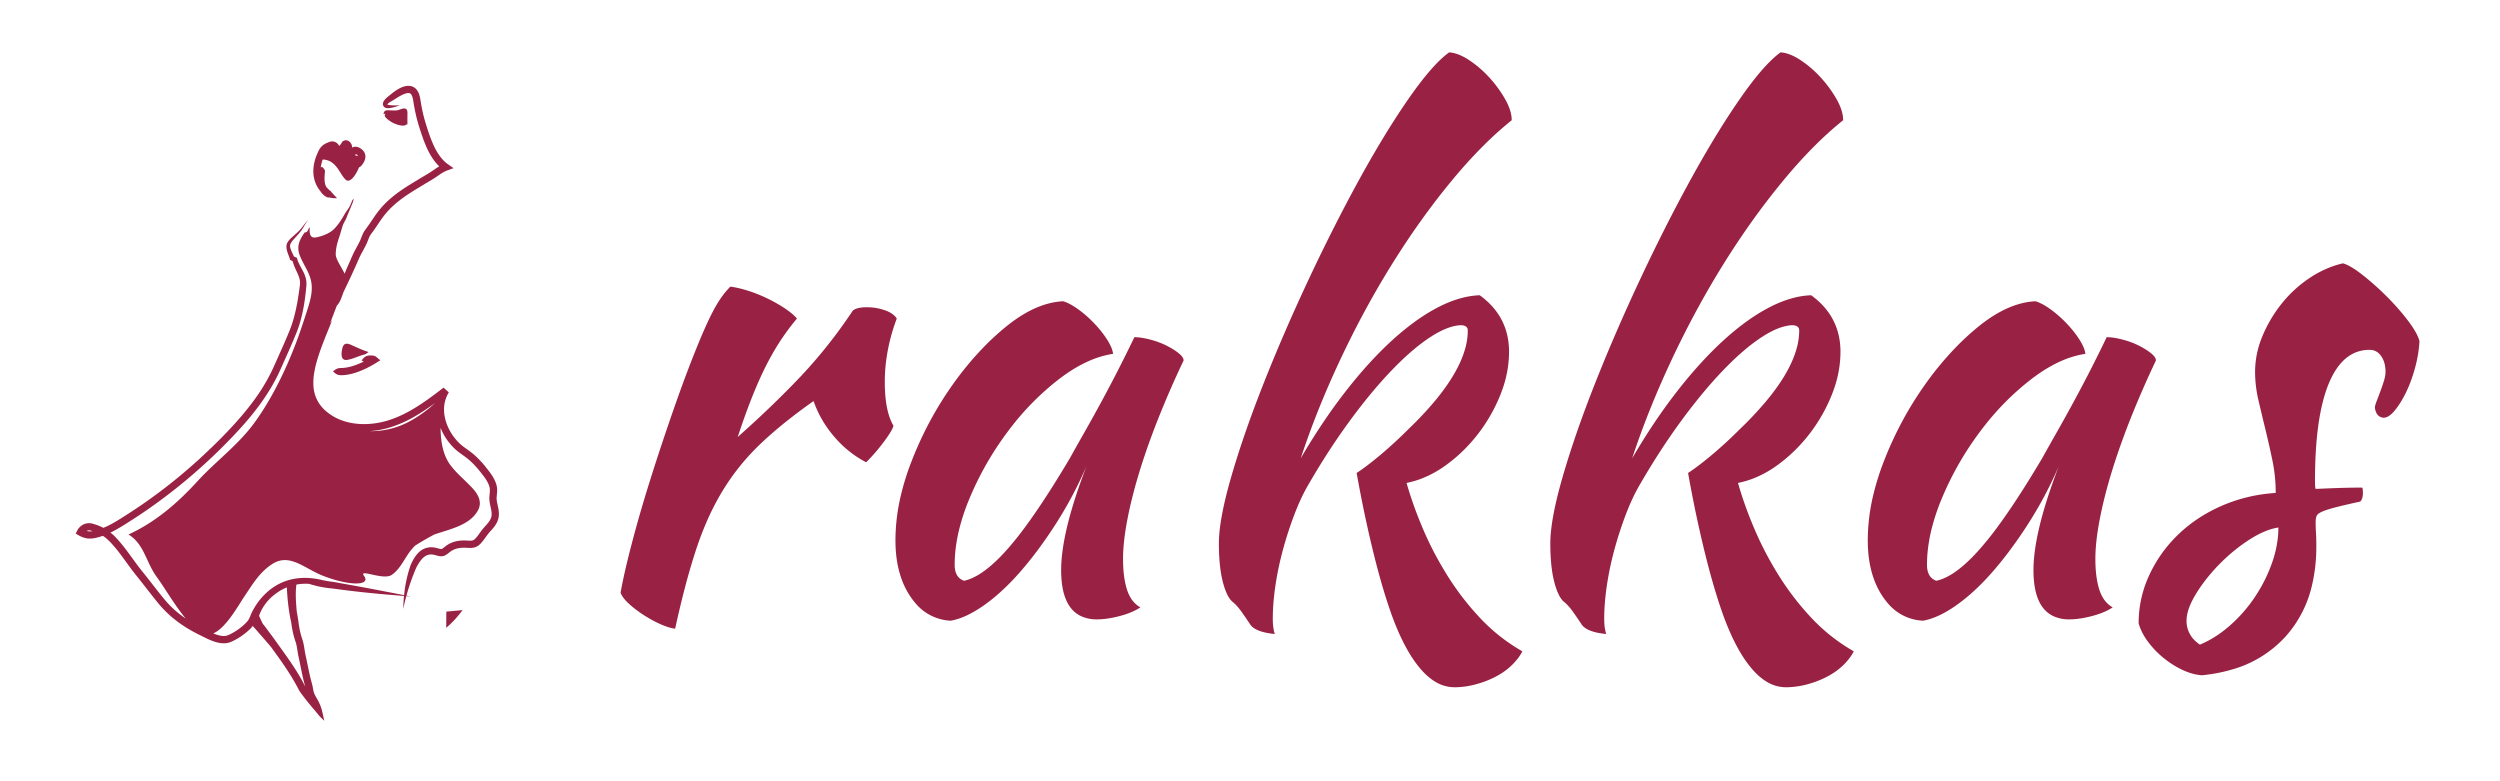 <svg xmlns="http://www.w3.org/2000/svg" viewBox="0 0 338.667 105.833" height="400" width="1280"><g stroke-width="1.077" fill="#924"><g stroke-width=".829"><path d="M67.518 68.931c-.07-.404-.173-.776-.218-1.098a4.633 4.633 0 0 1-.015-.134l-.005-.035c.002.007 0-.015 0-.02l-.005-.057a2.552 2.552 0 0 1 .005-.24c.01-.168.03-.352.049-.555.016-.205.028-.417.005-.667a2.965 2.965 0 0 0-.149-.656c-.294-.833-.804-1.457-1.251-2.033a13.71 13.71 0 0 0-1.478-1.63c-.532-.5-1.11-.88-1.586-1.231-.12-.09-.232-.177-.34-.264l-.15-.13-.15-.14a6.92 6.92 0 0 1-.529-.572 7.012 7.012 0 0 1-1.188-2.057c-.194-.536-.242-.85-.244-.85.004 0-.096-.35-.115-.972a4.351 4.351 0 0 1 .645-2.432l-.71-.645c-1.296.984-2.88 2.224-4.732 3.241-.924.505-1.92.947-2.956 1.25-1.033.299-2.115.455-3.166.447-1.05-.008-2.069-.184-2.965-.519a6.815 6.815 0 0 1-2.263-1.374 4.758 4.758 0 0 1-1.204-1.722 4.978 4.978 0 0 1-.334-1.437c-.075-.934.056-1.795.226-2.582.178-.79.406-1.513.649-2.215.488-1.404 1.05-2.717 1.682-4.298l-.316.501.904-2.364c.105-.136.216-.265.31-.415.133-.21.23-.438.314-.653l.233-.633c.037-.1.077-.199.119-.293l.139-.29c.383-.804.79-1.648 1.288-2.751l.583-1.313c.064-.146.121-.277.191-.415.07-.142.148-.29.231-.445.168-.31.36-.646.546-1.025.044-.092.096-.2.136-.293.048-.11.086-.206.126-.308.078-.197.147-.387.228-.552a2.42 2.42 0 0 1 .13-.237c.023-.036.048-.073.073-.106l.097-.13c.131-.17.27-.367.402-.556.528-.755.997-1.523 1.562-2.177 1.122-1.318 2.535-2.27 3.595-2.936 1.076-.667 1.782-1.087 1.78-1.087l.832-.493c.276-.162.597-.387.93-.617.338-.228.706-.47 1.1-.615l.882-.324-.765-.533c-.752-.523-1.408-1.428-1.895-2.479-.493-1.047-.867-2.242-1.204-3.348a21.919 21.919 0 0 1-.395-1.61 30 30 0 0 1-.143-.753c-.042-.234-.071-.47-.118-.718a3.431 3.431 0 0 0-.207-.73 1.947 1.947 0 0 0-.317-.51 1.345 1.345 0 0 0-.811-.447 1.711 1.711 0 0 0-.53 0c-.388.06-.69.195-.958.334a5.83 5.83 0 0 0-.711.45c-.213.155-.406.313-.585.461-.162.133-.373.29-.55.472-.09.093-.18.194-.26.328a.866.866 0 0 0-.101.24.601.601 0 0 0 .005.331.558.558 0 0 0 .454.37c.147.029.273.02.395.01.488-.053.932-.213 1.42-.365-.512 0-.99.02-1.41-.048a.987.987 0 0 1-.27-.076c-.022-.01-.03-.021-.04-.032h.007c.029.003.013.001.023-.004l.05-.056c.05-.049.12-.106.197-.16.163-.116.338-.206.56-.343l.605-.376c.203-.122.417-.242.638-.348.221-.103.457-.193.67-.223.16-.02.317-.013.429.088.129.103.266.4.337.817l.114.709c.045.252.094.513.149.781.111.54.245 1.102.414 1.686.17.578.358 1.155.559 1.743.204.587.43 1.178.698 1.75.27.57.583 1.118.956 1.61.2.267.422.512.655.737-.219.128-.416.26-.594.38-.354.243-.633.44-.884.588l-.83.493s-.708.421-1.799 1.094c-1.087.685-2.585 1.683-3.821 3.129l-.227.274c-.078.097-.149.19-.216.28-.144.196-.28.381-.412.575l-.765 1.124c-.127.18-.246.347-.382.527l-.101.137a3.044 3.044 0 0 0-.297.498c-.107.22-.183.431-.26.62l-.108.268c-.04.095-.077.17-.12.26-.166.34-.353.667-.527.99-.087.16-.171.32-.249.478-.077.16-.15.322-.209.456l-.576 1.308c-.167.378-.31.724-.444 1.06-.425-.882-1.205-1.984-1.204-2.6.001-.843.214-1.598.485-2.393.165-.486.293-.983.442-1.464.13-.413.406-.775.55-1.173.183-.497.411-.978.607-1.482.113-.29.347-.74.33-1.05-.242.281-.31.61-.466.933-.204.419-.524.78-.752 1.185-.388.685-.88 1.454-1.443 2.016-.485.482-1.323.844-1.981 1.012-.361.09-.844.256-1.114-.071-.234-.286-.208-.858-.16-1.193-.334.235-.183.669-.713.704-.666.947-1.105 1.84-.695 2.996.442 1.245 1.31 2.283 1.576 3.604.273 1.365-.138 2.714-.555 4.005-.494 1.532-.994 3.066-1.572 4.567-1.416 3.67-3.254 7.441-5.574 10.625-2.186 3-5.208 5.18-7.699 7.9-2.716 2.968-5.66 5.52-9.338 7.211 2.154 1.32 2.35 3.76 3.866 5.81 1.003 1.359 2.387 3.774 3.887 5.58a13.987 13.987 0 0 1-2.505-2.163c-.5-.554-.979-1.177-1.452-1.774l-1.397-1.787-.688-.859c-.222-.277-.435-.559-.643-.84-.831-1.125-1.6-2.247-2.448-3.193-.22-.244-.414-.454-.644-.677-.135-.131-.283-.24-.426-.356.215-.103.43-.208.662-.335a32.125 32.125 0 0 0 1.97-1.197c2.847-1.788 6.555-4.486 10.078-7.714a74.387 74.387 0 0 0 5.092-5.102c1.593-1.775 3.004-3.64 4.077-5.498.268-.464.518-.926.745-1.384.23-.458.433-.915.623-1.34l1.07-2.401c.32-.737.608-1.416.845-1.998a15.51 15.51 0 0 0 .54-1.562c.487-1.705.684-3.244.821-4.657l.023-.266c.009-.102.013-.202.012-.304a3.086 3.086 0 0 0-.07-.592 4.317 4.317 0 0 0-.386-1.032c-.315-.613-.645-1.125-.797-1.679l-.044-.163-.132-.06-.276-.125c-.085-.203-.176-.387-.258-.566a3.14 3.14 0 0 1-.239-.644.987.987 0 0 1-.02-.296.844.844 0 0 1 .026-.126.777.777 0 0 1 .03-.07l.04-.077c.112-.2.261-.39.43-.576.343-.375.715-.76 1.033-1.207.329-.44.518-.97.93-1.372-.458.355-.72.874-1.08 1.255-.353.393-.75.724-1.137 1.069-.195.176-.388.37-.546.599l-.057.088a1.069 1.069 0 0 0-.136.334 1.416 1.416 0 0 0-.017.456c.071.57.334 1.043.452 1.472l.032.118.13.07.225.124c.154.63.457 1.188.689 1.719.125.287.229.57.275.853a2.217 2.217 0 0 1 .015.644l-.032.258c-.184 1.38-.406 2.87-.872 4.481-.118.403-.279.901-.508 1.464-.24.588-.517 1.243-.838 1.977l-1.067 2.392c-.194.435-.388.867-.606 1.303-.218.439-.458.882-.717 1.33-2.05 3.592-5.516 7.177-8.98 10.367a73.879 73.879 0 0 1-5.223 4.341 70.052 70.052 0 0 1-4.724 3.276c-.702.452-1.337.85-1.91 1.163-.427.233-.803.407-1.15.55a6.933 6.933 0 0 0-1.183-.485l-.173-.054-.085-.025a1.774 1.774 0 0 0-.99.001c-.54.16-.917.548-1.109.932l-.204.412.4.23c.47.273.94.405 1.257.428.317.025.478.001.478.005.002-.003.155-.005.451-.06.252-.049.629-.143 1.073-.302.063.04.128.07.19.114.408.286.792.68 1.192 1.128.792.883 1.541 1.973 2.39 3.125.212.287.433.577.664.866l.687.858 1.393 1.782c.482.607.948 1.217 1.498 1.828a14.838 14.838 0 0 0 1.787 1.663c.64.506 1.32.962 2.021 1.37.351.205.707.396 1.067.577l1.06.527c.36.174.733.34 1.13.475.397.13.818.235 1.276.241.227.004.462-.019.694-.08.113-.029.237-.073.334-.115a6.99 6.99 0 0 0 .28-.125 8.72 8.72 0 0 0 1.022-.588c.61-.413 1.163-.868 1.646-1.427a254.92 254.92 0 0 1 2.45 2.812l1.248 1.735c-.001 0 .589.827 1.185 1.76.605.931 1.177 1.984 1.354 2.34.225.44 1.523 2.065 2.488 3.168.218.302.473.575.778.84.073.073.14.136.188.172-.254-.958-.269-1.576-.805-2.643-.08-.153-.2-.353-.335-.59-.065-.12-.135-.246-.194-.378a2.112 2.112 0 0 1-.079-.197c-.026-.072-.034-.112-.06-.215-.035-.157-.064-.343-.104-.552a6.307 6.307 0 0 0-.157-.64 22.471 22.471 0 0 1-.295-1.207l-.458-2.193-.088-.392-.051-.282-.042-.257c-.006 0-.04-.367-.178-.997a5.245 5.245 0 0 0-.145-.506l-.083-.252-.074-.249a11.898 11.898 0 0 1-.257-1.133c-.075-.403-.11-.804-.185-1.252l-.14-.814c-.121-1.17-.213-2.674-.05-3.697a6.799 6.799 0 0 1 1.713-.095c.536.166 1.064.306 1.578.407a15.04 15.04 0 0 0 1.458.21l.12.011.059.006h.012l.02.003.227.031c1.204.164 2.334.302 3.439.425 1.935.214 3.823.38 5.944.544a20.847 20.847 0 0 0-.105 1.765c.124-.62.267-1.19.418-1.74l.598.045c-.2-.038-.383-.073-.579-.112.106-.382.215-.76.332-1.127.29-.9.615-1.77 1.007-2.687.256-.47.541-.95.918-1.308.38-.363.833-.532 1.42-.42.06.01.105.021.172.036l.229.065c.18.045.379.122.719.108.17-.01.357-.073.492-.149.139-.074.241-.153.342-.229.207-.16.347-.28.539-.39.373-.219.833-.355 1.375-.382.28-.019.53 0 .882.02.173.007.366.007.577-.023a1.676 1.676 0 0 0 .811-.353l.059-.05.055-.051c.073-.068.141-.14.205-.21.13-.143.245-.29.357-.437.219-.292.417-.587.62-.838.2-.245.478-.52.725-.836.25-.316.495-.704.61-1.163a2.294 2.294 0 0 0 .061-.343c.015-.126.017-.23.016-.346a3.803 3.803 0 0 0-.066-.645zM52.43 14.121l-.01.004h.008c-.002.006-.003.013-.007.019a.087.087 0 0 0-.007.012l-.012-.005-.024-.008-.004-.002-.002-.002-.002-.001.061-.018v.002zm.008-.002c0-.001-.001-.001 0 0l.004-.002-.004.002zM12.328 71.976c.001 0-.115.014-.319-.002a1.708 1.708 0 0 1-.253-.047c.032-.016.056-.041.092-.052a.782.782 0 0 1 .388-.013l.051.013.079.023.157.049a.066.066 0 0 1 .012.005c-.122.017-.209.024-.207.024zm40.345-14.03a15.873 15.873 0 0 0 3.153-1.33c1.167-.644 2.198-1.352 3.129-2.034-1.534 1.42-3.472 2.714-5.346 3.304-1.21.38-2.388.545-3.576.52a12.12 12.12 0 0 0 2.64-.46zM34.05 84.847c.004.023.078-.022.164-.082l.006.006c-.098.07-.21.15-.17.076zm6.096 2.464c.117.53.16.928.165.924l.042.268.06.326.086.394.455 2.195c.092.418.19.843.307 1.262.035.12.061.222.086.322a25.678 25.678 0 0 0-1.392-2.42c-.615-.958-1.216-1.792-1.215-1.793.002 0-.592-.84-1.25-1.747-.326-.452-.673-.938-.975-1.337l-.657-.885a4.393 4.393 0 0 0-.247-.302c-.162-.288-.51-1.085-.51-1.085s.276-1.139 1.494-2.371c.75-.71 1.517-1.188 2.263-1.493.043.97.177 2.919.588 4.717.037.273.074.556.126.832.077.43.17.847.28 1.232l.086.288.084.252c.06.165.092.284.124.42zm26.45-17.506c-.006.054-.011.081-.016.11l-.022.103c-.068.275-.223.538-.431.8-.209.268-.454.508-.71.82-.251.309-.449.605-.649.87a4.91 4.91 0 0 1-.299.369c-.051.055-.1.108-.152.155l-.037.035-.038.034-.047.031c-.147.098-.37.124-.665.11-.284-.017-.655-.043-.977-.02-.658.03-1.305.214-1.813.515-.253.145-.486.34-.64.46-.084.063-.16.118-.213.146a.235.235 0 0 1-.101.033c-.063.009-.232-.027-.38-.07l-.238-.068c-.083-.019-.18-.044-.258-.055a2.524 2.524 0 0 0-1.26.076 2.532 2.532 0 0 0-.987.635c-.503.526-.778 1.092-1.02 1.616l-.014.028-.002.007c-.338.987-.57 1.928-.732 2.89-.064.388-.11.785-.151 1.187-2.089-.404-3.945-.765-5.857-1.12l-3.405-.616-.225-.039-.028-.004-.053-.008-.056-.007-.111-.015-.45-.064a15.254 15.254 0 0 1-.92-.172l-.573-.125c-6.782-1.243-9.107 4.863-9.107 4.863-.121.317-.24.592-.394.785-.392.478-.933.925-1.508 1.31-.29.19-.594.372-.906.521-.082.04-.146.069-.235.105-.076.033-.13.051-.2.07a1.66 1.66 0 0 1-.434.048c-.439-.008-.912-.152-1.39-.35 1.735-.743 3.38-3.768 4.259-5.075 1.099-1.63 2.04-3.238 3.737-4.325 2.378-1.523 4.334.622 6.923 1.618 3.708 1.422 6.467 1.293 5.501-.01-.77-1.037 2.596.637 3.733-.122 1.006-.67 1.563-1.815 2.214-2.795.295-.441.62-.833.98-1.183.829-.537 1.693-1.016 2.56-1.491 2.143-.751 4.862-1.25 5.96-3.306.58-1.09.036-2.114-.72-2.946-1.012-1.11-2.2-2.026-3.087-3.255-.949-1.316-1.254-3.122-1.271-4.956a8 8 0 0 0 1.866 2.78l.17.158c.063.057.125.109.186.16.124.101.251.2.38.297.516.381 1.04.727 1.505 1.167.476.44.932.955 1.37 1.515.448.568.887 1.138 1.095 1.745.052.151.088.295.102.451.012.13.01.299-.008.473-.015.178-.039.374-.051.585-.006.106-.008.22-.003.333l.004.088.008.088.018.15c.06.436.165.8.224 1.146.03.173.051.335.052.489.007.078.004.16-.004.222z"/><path d="M42.84 25.014c.167.362.368.643.54.852.003.006.005.012.009.017a2.134 2.134 0 0 0 .903.826c.122.055.232.06.34.04a3.02 3.02 0 0 0 1.031.095c-.267-.27-.468-.498-.673-.712l-.055-.055a.505.505 0 0 0-.207-.238.79.79 0 0 1-.06-.035l-.344-.342a3.136 3.136 0 0 1-.118-.128c-.134-.235-.183-.504-.184-.501a3.405 3.405 0 0 1-.059-.652c-.004-.356.044-.762.058-.898.024-.252-.119-.42-.389-.688a2.992 2.992 0 0 0-.178.094c.05-.409.157-.79.26-1.08.694.033 1.21.264 1.733.84.508.562.817 1.299 1.326 1.843.614.656 1.448-.59 1.854-1.608a1.04 1.04 0 0 0 .337-.25c.08-.098.249-.286.399-.612.07-.162.139-.367.139-.615a1.21 1.21 0 0 0-.236-.71 1.64 1.64 0 0 0-.465-.417 1.303 1.303 0 0 0-.538-.199.91.91 0 0 0-.524.098c-.01.005-.012.009-.02.013l-.02-.14c-.009-.047-.02-.099-.034-.156a.912.912 0 0 0-.098-.231 1.196 1.196 0 0 0-.193-.242.833.833 0 0 0-.27-.175.688.688 0 0 0-.634.077.63.63 0 0 0-.197.22c-.021.037-.035.079-.05.119-.092.096-.18.21-.277.312-.036-.064-.06-.127-.11-.193a1.13 1.13 0 0 0-.435-.347 1.006 1.006 0 0 0-.582-.062c-.166.03-.297.087-.412.145-.23.08-.446.19-.619.326a2.1 2.1 0 0 0-.643.82l-.047.101c.004-.006-.138.269-.296.706a5.804 5.804 0 0 0-.353 1.755c-.012.343.014.7.085 1.042.064.343.175.66.305.945zm5.345-4.154c.005 0 .004 0 .01.003.01.003.023.011.037.018l.062.038c.066.04.146.108.177.156.019.025.016.045.023.065a1.173 1.173 0 0 0-.344-.062c0-.11.02-.187.035-.218zM45.109 50.312c.356.315.567.504 1.029.515.06.002.156 0 .274-.001a5.17 5.17 0 0 0 .414-.035c.314-.036.663-.108.991-.2.66-.18 1.214-.43 1.214-.428 0 0 .298-.121.685-.314.387-.19.858-.454 1.23-.685l.568-.358-.496-.419c-.185-.158-.334-.183-.444-.209a1.64 1.64 0 0 0-.277-.028c-.156-.001-.267.01-.338.016-.481.058-.69.29-.97.667.103.057.197.105.285.146-.353.176-.622.288-.622.288 0-.001-.513.224-1.093.381-.583.169-1.2.216-1.42.207-.396.004-.67.15-1.03.457zM53.195 16.624c.428.215 1.531.64 1.888.217.058-.013.095.008.114.061-.011-.53-.002-1.06 0-1.59.001-.407-.123-.675-.573-.607-.299.045-.572.213-.88.25-.24.028-.482.003-.722.002-.518 0-.954-.161-1.075.465h.309c-.57.317.765 1.115.94 1.202zM49.477 48l.461-.31c-.8-.244-1.535-.595-2.296-.938-.74-.333-1.13-.282-1.3.577-.12.606-.186 1.551.673 1.426.83-.122 1.633-.575 2.462-.756zM60.446 85.05c.875-.745 1.527-1.483 2.217-2.403l-2.2.206Z"/></g><path d="M165.118 73.626q0-3.246 1.668-9.016t4.373-12.621q2.704-6.852 6.13-14.155a253.94 253.94 0 0 1 4.3-8.74 214.114 214.114 0 0 1 2.597-4.873 151.358 151.358 0 0 1 2.985-5.194q1.886-3.128 3.687-5.715 3.2-4.598 5.454-6.22 1.262.09 2.75 1.081 1.487.992 2.75 2.39a16.329 16.329 0 0 1 1.84 2.454 14.84 14.84 0 0 1 .278.476 8.263 8.263 0 0 1 .488 1.021q.369.945.369 1.773a47.136 47.136 0 0 0-3.834 3.449q-2.189 2.184-4.416 4.89-4.192 5.094-7.978 11.18-3.787 6.085-6.987 12.892-3.2 6.807-5.365 13.388a86.268 86.268 0 0 1 3.712-5.846 73.165 73.165 0 0 1 2.329-3.17q3.155-4.056 6.31-6.941a35.975 35.975 0 0 1 2.736-2.274q1.524-1.139 3.015-1.96a21.669 21.669 0 0 1 .425-.229q3.02-1.578 5.725-1.668 3.967 2.885 3.967 7.663a15.154 15.154 0 0 1-.774 4.718 17.842 17.842 0 0 1-.398 1.097q-1.172 2.93-3.11 5.41-1.939 2.479-4.418 4.237a14.312 14.312 0 0 1-3.187 1.722 12.49 12.49 0 0 1-1.997.577q.902 3.155 2.299 6.4 1.397 3.246 3.336 6.312 1.938 3.065 4.417 5.68 2.48 2.614 5.635 4.417-.423.845-1.241 1.69a9.963 9.963 0 0 1-.111.113 8.675 8.675 0 0 1-1.464 1.169 10.443 10.443 0 0 1-.7.409 12.89 12.89 0 0 1-2.336.963 14.558 14.558 0 0 1-.414.119 11.273 11.273 0 0 1-2.478.396 10.342 10.342 0 0 1-.452.01 5.052 5.052 0 0 1-2.744-.836q-.931-.59-1.809-1.599a15.369 15.369 0 0 1-1.531-2.13q-.692-1.14-1.333-2.549a36.108 36.108 0 0 1-.967-2.353 64.162 64.162 0 0 1-1.002-2.975q-.515-1.655-1.016-3.53a118.208 118.208 0 0 1-.597-2.33 163.764 163.764 0 0 1-1.74-7.962 181.962 181.962 0 0 1-.514-2.766q1.263-.812 3.156-2.39 1.893-1.577 3.967-3.65a47.29 47.29 0 0 0 3.424-3.647q3.259-3.897 4.162-7.179a9.134 9.134 0 0 0 .347-2.428.732.732 0 0 0-.074-.34q-.197-.38-.917-.38-1.804.09-4.238 1.712a24.036 24.036 0 0 0-2.11 1.594q-1.02.856-2.09 1.912a45.754 45.754 0 0 0-.984 1.002q-2.75 2.885-5.59 6.761-2.84 3.877-5.454 8.385a23.682 23.682 0 0 0-1.145 2.166 30.933 30.933 0 0 0-.838 1.981q-.902 2.344-1.578 4.823-.676 2.48-1.037 4.914a34.714 34.714 0 0 0-.286 2.554 26.834 26.834 0 0 0-.074 1.953 9.758 9.758 0 0 0 .031.815q.036.409.106.756a4.36 4.36 0 0 0 .133.503 11.109 11.109 0 0 1-1.118-.161q-1.137-.23-1.755-.674a1.814 1.814 0 0 1-.553-.607q-.645-.968-1.11-1.611a26.332 26.332 0 0 0-.107-.147q-.496-.677-1.036-1.127a2.24 2.24 0 0 1-.458-.503q-.374-.54-.677-1.458a12.215 12.215 0 0 1-.218-.744q-.54-2.074-.54-5.229zm44.898 0q0-3.246 1.667-9.016 1.668-5.77 4.373-12.621 2.705-6.852 6.13-14.155a253.94 253.94 0 0 1 4.3-8.74 214.114 214.114 0 0 1 2.597-4.873 151.358 151.358 0 0 1 2.985-5.194q1.886-3.128 3.687-5.715 3.2-4.598 5.454-6.22 1.262.09 2.75 1.081 1.487.992 2.75 2.39a16.329 16.329 0 0 1 1.84 2.454 14.84 14.84 0 0 1 .278.476 8.263 8.263 0 0 1 .488 1.021q.369.945.369 1.773a47.136 47.136 0 0 0-3.834 3.449q-2.189 2.184-4.415 4.89-4.193 5.094-7.98 11.18-3.786 6.085-6.986 12.892-3.2 6.807-5.364 13.388a86.268 86.268 0 0 1 3.711-5.846 73.165 73.165 0 0 1 2.329-3.17q3.155-4.056 6.31-6.941a35.975 35.975 0 0 1 2.736-2.274q1.524-1.139 3.015-1.96a21.669 21.669 0 0 1 .425-.229q3.02-1.578 5.725-1.668 3.967 2.885 3.967 7.663a15.154 15.154 0 0 1-.773 4.718 17.842 17.842 0 0 1-.399 1.097q-1.172 2.93-3.11 5.41-1.939 2.479-4.418 4.237a14.312 14.312 0 0 1-3.187 1.722 12.49 12.49 0 0 1-1.997.577q.902 3.155 2.3 6.4 1.397 3.246 3.335 6.312 1.938 3.065 4.418 5.68 2.479 2.614 5.634 4.417-.423.845-1.241 1.69a9.963 9.963 0 0 1-.111.113 8.675 8.675 0 0 1-1.464 1.169 10.443 10.443 0 0 1-.7.409 12.89 12.89 0 0 1-2.336.963 14.558 14.558 0 0 1-.414.119 11.273 11.273 0 0 1-2.478.396 10.342 10.342 0 0 1-.452.01 5.052 5.052 0 0 1-2.744-.836q-.931-.59-1.808-1.599a15.369 15.369 0 0 1-1.532-2.13q-.692-1.14-1.333-2.549a36.108 36.108 0 0 1-.967-2.353 64.162 64.162 0 0 1-1.002-2.975q-.514-1.655-1.016-3.53a118.208 118.208 0 0 1-.596-2.33 163.764 163.764 0 0 1-1.741-7.962 181.962 181.962 0 0 1-.513-2.766q1.262-.812 3.155-2.39 1.893-1.577 3.967-3.65a47.29 47.29 0 0 0 3.424-3.647q3.26-3.897 4.162-7.179a9.134 9.134 0 0 0 .348-2.428.732.732 0 0 0-.074-.34q-.198-.38-.918-.38-1.803.09-4.237 1.712a24.036 24.036 0 0 0-2.11 1.594q-1.02.856-2.09 1.912a45.754 45.754 0 0 0-.984 1.002q-2.75 2.885-5.59 6.761-2.84 3.877-5.454 8.385a23.682 23.682 0 0 0-1.145 2.166 30.933 30.933 0 0 0-.839 1.981q-.901 2.344-1.578 4.823-.676 2.48-1.036 4.914a34.714 34.714 0 0 0-.287 2.554 26.834 26.834 0 0 0-.074 1.953 9.758 9.758 0 0 0 .032.815q.035.409.105.756a4.36 4.36 0 0 0 .134.503 11.109 11.109 0 0 1-1.12-.161q-1.136-.23-1.754-.674a1.814 1.814 0 0 1-.552-.607q-.646-.968-1.11-1.611a26.332 26.332 0 0 0-.107-.147q-.496-.677-1.037-1.127a2.24 2.24 0 0 1-.458-.503q-.373-.54-.676-1.458a12.215 12.215 0 0 1-.219-.744q-.54-2.074-.54-5.229zM154.453 45.73a6.37 6.37 0 0 0-.784-.052q-.992 2.073-2.119 4.282-1.127 2.21-2.299 4.373-1.172 2.163-2.299 4.147-1.127 1.983-2.028 3.606-3.424 5.768-6.134 9.42a43.915 43.915 0 0 1-2.16 2.706 29.273 29.273 0 0 1-1.03 1.122q-2.797 2.883-5.011 3.34a1.75 1.75 0 0 1-.832-.593q-.43-.57-.43-1.57 0-2.333.627-4.865a28.486 28.486 0 0 1 1.356-4.06q1.984-4.779 5.094-8.97a40.976 40.976 0 0 1 .791-1.034 36.103 36.103 0 0 1 6.15-6.134 24.68 24.68 0 0 1 .985-.727q1.47-1.029 2.907-1.694a13.05 13.05 0 0 1 3.547-1.095q-.063-.561-.427-1.273a7.989 7.989 0 0 0-.385-.666 13.011 13.011 0 0 0-.533-.769 15.396 15.396 0 0 0-1.225-1.44 17.441 17.441 0 0 0-.326-.331 15.464 15.464 0 0 0-1.837-1.562 10.803 10.803 0 0 0-.6-.403q-.774-.482-1.429-.678a9.695 9.695 0 0 0-1.916.29q-2.8.711-5.747 3.09a35.014 35.014 0 0 0-3.243 2.982 43.066 43.066 0 0 0-4.105 4.997q-3.38 4.778-5.544 10.368a34.732 34.732 0 0 0-1.401 4.452 26.552 26.552 0 0 0-.763 6.186 20.53 20.53 0 0 0 .007.558q.117 4.312 2.066 7.15a9.35 9.35 0 0 0 .539.71 6.595 6.595 0 0 0 4.87 2.491q2.074-.36 4.554-2.119 2.479-1.758 4.913-4.553a48.351 48.351 0 0 0 2.112-2.609 61.284 61.284 0 0 0 2.666-3.837q2.344-3.65 4.147-7.798a90.238 90.238 0 0 0-.806 2.183q-2.62 7.388-2.62 11.881a14.635 14.635 0 0 0 .104 1.804q.412 3.31 2.467 4.37a4.955 4.955 0 0 0 2.298.498 8.531 8.531 0 0 0 .343-.008q.622-.025 1.317-.14a15.368 15.368 0 0 0 1.405-.303 13.704 13.704 0 0 0 .583-.167q1.32-.411 2.212-1.005a3.63 3.63 0 0 1-1.296-1.271 5.125 5.125 0 0 1-.507-1.118q-.541-1.668-.541-4.192 0-2.254.586-5.32a54.121 54.121 0 0 1 .608-2.768 69.313 69.313 0 0 1 1.06-3.813 85.532 85.532 0 0 1 .874-2.681 101.681 101.681 0 0 1 1.74-4.667q1.533-3.831 3.336-7.618a.673.673 0 0 0-.034-.207q-.082-.255-.363-.536a3.338 3.338 0 0 0-.28-.248q-.38-.305-.86-.595a11.578 11.578 0 0 0-.807-.442q-.992-.496-2.209-.812-.723-.187-1.334-.263zm131.717 0a6.37 6.37 0 0 0-.785-.052q-.992 2.073-2.118 4.282-1.127 2.21-2.3 4.373-1.171 2.163-2.298 4.147-1.127 1.983-2.029 3.606-3.423 5.768-6.133 9.42a43.915 43.915 0 0 1-2.161 2.706 29.273 29.273 0 0 1-1.03 1.122q-2.796 2.883-5.01 3.34a1.75 1.75 0 0 1-.833-.593q-.43-.57-.43-1.57 0-2.333.628-4.865a28.486 28.486 0 0 1 1.356-4.06q1.983-4.779 5.093-8.97a40.976 40.976 0 0 1 .792-1.034 36.103 36.103 0 0 1 6.15-6.134 24.68 24.68 0 0 1 .985-.727q1.47-1.029 2.907-1.694a13.05 13.05 0 0 1 3.546-1.095q-.062-.561-.426-1.273a7.989 7.989 0 0 0-.385-.666 13.011 13.011 0 0 0-.533-.769 15.396 15.396 0 0 0-1.225-1.44 17.441 17.441 0 0 0-.327-.331 15.464 15.464 0 0 0-1.837-1.562 10.803 10.803 0 0 0-.6-.403q-.773-.482-1.428-.678a9.695 9.695 0 0 0-1.916.29q-2.8.711-5.748 3.09a35.014 35.014 0 0 0-3.242 2.982 43.066 43.066 0 0 0-4.105 4.997q-3.381 4.778-5.545 10.368a34.732 34.732 0 0 0-1.4 4.452 26.552 26.552 0 0 0-.763 6.186 20.53 20.53 0 0 0 .007.558q.117 4.312 2.066 7.15a9.35 9.35 0 0 0 .538.71 6.595 6.595 0 0 0 4.871 2.491q2.074-.36 4.553-2.119 2.48-1.758 4.914-4.553a48.351 48.351 0 0 0 2.112-2.609 61.284 61.284 0 0 0 2.666-3.837q2.344-3.65 4.147-7.798a90.238 90.238 0 0 0-.807 2.183q-2.619 7.388-2.619 11.881a14.635 14.635 0 0 0 .104 1.804q.412 3.31 2.466 4.37a4.955 4.955 0 0 0 2.298.498 8.531 8.531 0 0 0 .343-.008q.623-.025 1.317-.14a15.368 15.368 0 0 0 1.406-.303 13.704 13.704 0 0 0 .583-.167q1.32-.411 2.212-1.005a3.63 3.63 0 0 1-1.297-1.271 5.125 5.125 0 0 1-.507-1.118q-.54-1.668-.54-4.192 0-2.254.586-5.32a54.121 54.121 0 0 1 .607-2.768 69.313 69.313 0 0 1 1.06-3.813 85.532 85.532 0 0 1 .875-2.681 101.681 101.681 0 0 1 1.74-4.667q1.533-3.831 3.336-7.618a.673.673 0 0 0-.035-.207q-.082-.255-.362-.536a3.338 3.338 0 0 0-.28-.248q-.38-.305-.86-.595a11.578 11.578 0 0 0-.807-.442q-.992-.496-2.21-.812-.722-.187-1.333-.263zm41.273 2.908a16.381 16.381 0 0 0 .315-2.42 3.51 3.51 0 0 0-.09-.3q-.35-1.005-1.443-2.449a28.744 28.744 0 0 0-.664-.844 32.993 32.993 0 0 0-2.22-2.447 40.355 40.355 0 0 0-.61-.597 35.746 35.746 0 0 0-2.681-2.333 19.274 19.274 0 0 0-.586-.442q-.829-.6-1.463-.9a3.723 3.723 0 0 0-.61-.235 12.703 12.703 0 0 0-1.197.339 14.034 14.034 0 0 0-3.312 1.644q-2.163 1.443-3.786 3.471-1.623 2.029-2.615 4.418a14.169 14.169 0 0 0-.12.298 12.4 12.4 0 0 0-.871 4.525q0 1.893.45 3.832.451 1.938.947 3.966a115.284 115.284 0 0 1 .03.127 125.532 125.532 0 0 1 .917 4.066q.45 2.163.45 4.417a24.635 24.635 0 0 0-.982.087 21.452 21.452 0 0 0-6.365 1.671q-3.38 1.488-5.86 3.877-2.48 2.389-3.922 5.5-1.442 3.11-1.442 6.536a6.927 6.927 0 0 0 .438 1.134 8.594 8.594 0 0 0 .824 1.345q.901 1.217 2.118 2.209 1.218.991 2.57 1.622a8.756 8.756 0 0 0 1.043.41 6.755 6.755 0 0 0 1.571.312 21.958 21.958 0 0 0 4.054-.77 15.477 15.477 0 0 0 7.351-4.55 15.63 15.63 0 0 0 3.531-6.934 22.704 22.704 0 0 0 .571-5.236 51.319 51.319 0 0 0 0-.053q0-1.046-.045-1.75-.045-.722-.045-1.443a3.525 3.525 0 0 1 .013-.324q.03-.318.122-.532a.593.593 0 0 1 .081-.135q.13-.164.403-.314a3.117 3.117 0 0 1 .282-.137 6.117 6.117 0 0 1 .24-.097q.605-.23 1.609-.49a47.39 47.39 0 0 1 .617-.155q1.086-.266 2.673-.61a1.064 1.064 0 0 0 .236-.372q.065-.169.096-.38a2.88 2.88 0 0 0 .029-.42 6.029 6.029 0 0 0-.001-.077q-.004-.35-.05-.532a.556.556 0 0 0-.04-.113q-1.442 0-2.93.045a138.971 138.971 0 0 0-.199.006q-1.413.045-3.181.13a.215.215 0 0 1-.003-.006q-.071-.153-.084-.764a14.25 14.25 0 0 1-.003-.313q0-8.745 1.893-13.252 1.893-4.508 5.5-4.508a2.282 2.282 0 0 1 .018 0q.6.005 1.05.326a2.092 2.092 0 0 1 .51.53 3.246 3.246 0 0 1 .485 1.143 4.502 4.502 0 0 1 .1.976 2.923 2.923 0 0 1-.012.263q-.021.228-.076.483a5.903 5.903 0 0 1-.137.516q-.226.721-.496 1.443-.27.72-.496 1.307a6.484 6.484 0 0 0-.095.264q-.085.252-.114.426a1.01 1.01 0 0 0-.016.166q.109.765.515 1.1a1.173 1.173 0 0 0 .657.253q.54 0 1.132-.558a4.595 4.595 0 0 0 .4-.434q.457-.558.885-1.273a15.601 15.601 0 0 0 .648-1.206 16.639 16.639 0 0 0 .588-1.37 20.73 20.73 0 0 0 .63-1.966 19.39 19.39 0 0 0 .27-1.142zM85.647 73.4a166.26 166.26 0 0 0-.102.387q-1.046 4.014-1.476 6.51.186.495.67 1.034a6.723 6.723 0 0 0 .502.498 14.034 14.034 0 0 0 .525.449 16.23 16.23 0 0 0 1.503 1.084 18.378 18.378 0 0 0 .432.267 16.166 16.166 0 0 0 1.822.95 10.641 10.641 0 0 0 .593.24q.756.28 1.346.346a148.988 148.988 0 0 1 .64-2.822q1.06-4.456 2.2-7.907a44.118 44.118 0 0 1 1.312-3.491 34.87 34.87 0 0 1 2.294-4.487q2.118-3.471 5.093-6.311a44.805 44.805 0 0 1 .4-.378q1.423-1.324 3.117-2.678a74.786 74.786 0 0 1 3.696-2.76q.901 2.615 2.795 4.824a16.34 16.34 0 0 0 .178.205 14.348 14.348 0 0 0 4.15 3.266q1.351-1.352 2.478-2.885.881-1.197 1.128-1.79a1.328 1.328 0 0 0 .09-.283 5.6 5.6 0 0 1-.19-.35q-.983-1.968-.983-5.6a22.488 22.488 0 0 1 .16-2.658 25.31 25.31 0 0 1 1.463-5.907q-.31-.496-.96-.843a4.628 4.628 0 0 0-.663-.284q-1.172-.406-2.434-.406-.909 0-1.45.204a1.517 1.517 0 0 0-.443.247 73.896 73.896 0 0 1-.82 1.202 66.109 66.109 0 0 1-6.167 7.633q-3.741 3.967-8.61 8.294 1.183-3.606 2.349-6.403a49.233 49.233 0 0 1 1.393-3.063 37.144 37.144 0 0 1 .836-1.579 32.126 32.126 0 0 1 3.446-5.002q-.34-.397-.858-.812a11.005 11.005 0 0 0-.675-.496 16.93 16.93 0 0 0-.92-.583 21.596 21.596 0 0 0-1.334-.724q-1.262-.631-2.614-1.082a16.853 16.853 0 0 0-.837-.255 14.214 14.214 0 0 0-1.778-.376q-1.081 1.082-1.983 2.66-.62 1.084-1.368 2.744a68.18 68.18 0 0 0-.706 1.628q-1.622 3.877-3.335 8.745-1.713 4.869-3.246 9.692a213.952 213.952 0 0 0-1.093 3.541 175.335 175.335 0 0 0-1.566 5.565Zm212.36 13.929q2.164-.902 4.102-2.615 1.938-1.713 3.38-3.877 1.443-2.163 2.3-4.598a15.058 15.058 0 0 0 .764-3.23 13.155 13.155 0 0 0 .092-1.548q-1.803.27-3.967 1.668-2.163 1.398-4.057 3.336a23.86 23.86 0 0 0-2.213 2.602 20.29 20.29 0 0 0-.942 1.41q-.799 1.312-1.092 2.407a4.643 4.643 0 0 0-.17 1.199 3.676 3.676 0 0 0 1.284 2.834 5.344 5.344 0 0 0 .519.412Z" fill-rule="evenodd" stroke-width=".293" stroke-linecap="round"/></g></svg>